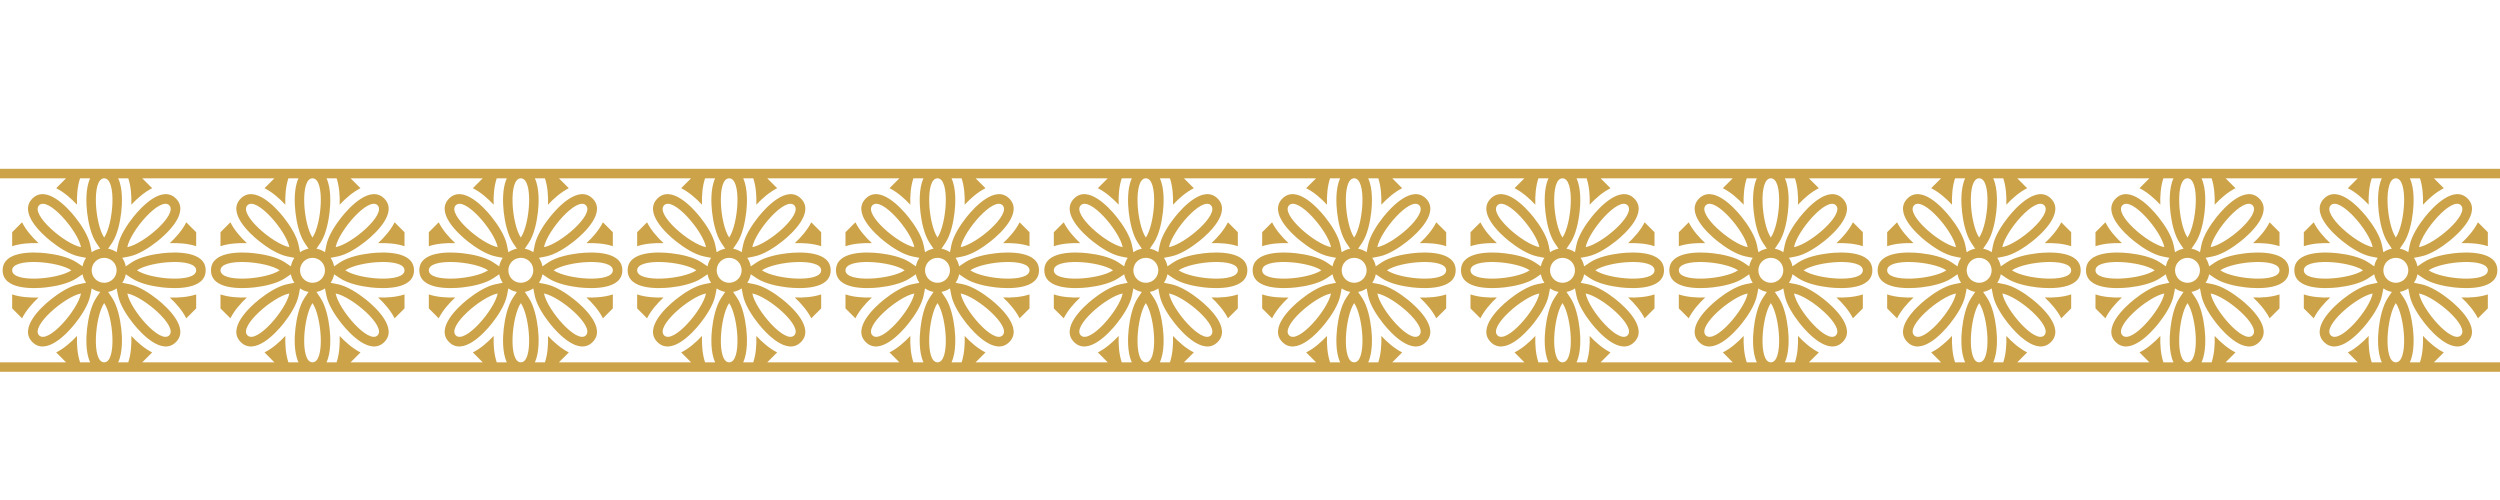 <svg xmlns="http://www.w3.org/2000/svg" xmlns:xlink="http://www.w3.org/1999/xlink" width="500" zoomAndPan="magnify" viewBox="0 0 375 75" height="100" preserveAspectRatio="xMidYMid meet" version="1.0"><defs><clipPath id="f584cdefb8"><path d="M 0 25.312 L 187.5 25.312 L 187.5 56 L 0 56 Z M 0 25.312 " clip-rule="nonzero"/></clipPath><clipPath id="f73f133f32"><path d="M 187.5 25.312 L 375 25.312 L 375 56 L 187.5 56 Z M 187.5 25.312 " clip-rule="nonzero"/></clipPath></defs><g clip-path="url(#f584cdefb8)"><path fill="#cda349" d="M 27.941 33.348 C 27.359 34.508 26.402 35.602 25.465 36.473 C 26.742 36.426 28.191 36.52 29.426 36.93 L 29.426 34.832 Z M 152.941 33.348 C 152.359 34.508 151.402 35.602 150.465 36.473 C 151.742 36.426 153.191 36.52 154.426 36.93 L 154.426 34.832 Z M 159.559 33.348 C 160.141 34.508 161.098 35.602 162.035 36.473 C 160.758 36.426 159.309 36.52 158.074 36.93 L 158.074 34.832 Z M 187.5 55.773 L 0 55.773 L 0 54.348 L 9.91 54.348 L 8.426 52.863 C 9.586 52.281 10.68 51.324 11.551 50.387 C 11.504 51.664 11.598 53.113 12.008 54.348 L 9.91 54.348 L 13.523 54.348 C 12.809 52.844 12.918 50.52 13.062 49.27 C 13.227 47.828 13.625 45.879 14.441 44.664 L 15.031 43.789 C 14.562 43.703 14.129 43.52 13.754 43.262 L 13.551 44.293 C 13.27 45.73 12.172 47.395 11.27 48.527 C 10.051 50.062 6.93 53.383 4.859 51.312 C 2.789 49.242 6.109 46.121 7.645 44.902 C 8.777 44 10.441 42.902 11.879 42.621 L 12.91 42.418 C 12.652 42.043 12.469 41.609 12.383 41.141 L 11.508 41.73 C 10.293 42.547 8.344 42.945 6.902 43.109 C 4.953 43.332 0.398 43.473 0.398 40.547 C 0.398 37.621 4.953 37.762 6.902 37.984 C 8.344 38.148 10.293 38.547 11.508 39.363 L 12.383 39.953 C 12.469 39.484 12.652 39.051 12.91 38.676 L 11.879 38.473 C 10.441 38.191 8.777 37.094 7.645 36.191 C 6.109 34.973 2.789 31.852 4.859 29.781 C 6.93 27.711 10.051 31.031 11.27 32.566 C 12.172 33.699 13.27 35.363 13.551 36.801 L 13.754 37.832 C 14.129 37.574 14.562 37.391 15.031 37.305 L 14.441 36.43 C 13.625 35.215 13.227 33.266 13.062 31.824 C 12.918 30.574 12.809 28.25 13.523 26.746 L 12.008 26.746 C 11.598 27.98 11.5 29.43 11.551 30.707 C 10.68 29.77 9.586 28.812 8.426 28.23 L 9.91 26.746 L 0 26.746 L 0 25.32 L 187.5 25.32 L 187.5 26.746 L 177.59 26.746 L 179.074 28.23 C 177.914 28.812 176.82 29.77 175.949 30.707 C 175.996 29.43 175.902 27.98 175.492 26.746 L 173.977 26.746 C 174.691 28.25 174.582 30.574 174.438 31.824 C 174.273 33.266 173.875 35.215 173.059 36.43 L 172.469 37.305 C 172.938 37.391 173.371 37.574 173.746 37.832 L 173.949 36.801 C 174.23 35.363 175.328 33.699 176.23 32.566 C 177.449 31.031 180.57 27.711 182.641 29.781 C 184.711 31.852 181.391 34.973 179.855 36.191 C 178.723 37.094 177.059 38.191 175.621 38.473 L 174.59 38.676 C 174.848 39.051 175.031 39.484 175.117 39.953 L 175.992 39.363 C 177.207 38.547 179.156 38.148 180.598 37.984 C 182.547 37.762 187.102 37.621 187.102 40.547 C 187.102 43.473 182.547 43.332 180.598 43.109 C 179.156 42.945 177.207 42.547 175.992 41.73 L 175.117 41.141 C 175.031 41.609 174.848 42.043 174.59 42.418 L 175.621 42.621 C 177.059 42.902 178.723 44 179.855 44.902 C 181.391 46.121 184.711 49.242 182.641 51.312 C 180.57 53.383 177.449 50.062 176.23 48.527 C 175.328 47.395 174.23 45.73 173.949 44.293 L 173.746 43.262 C 173.371 43.52 172.938 43.703 172.469 43.789 L 173.059 44.664 C 173.875 45.879 174.273 47.828 174.438 49.27 C 174.582 50.52 174.691 52.844 173.977 54.348 L 177.59 54.348 L 175.492 54.348 C 175.902 53.113 175.996 51.664 175.949 50.387 C 176.82 51.324 177.914 52.281 179.074 52.863 L 177.59 54.348 L 187.5 54.348 Z M 125 54.348 L 134.91 54.348 L 133.426 52.863 C 134.586 52.281 135.68 51.324 136.551 50.387 C 136.504 51.664 136.598 53.113 137.008 54.348 L 134.91 54.348 L 138.523 54.348 C 137.809 52.844 137.918 50.52 138.062 49.27 C 138.227 47.828 138.625 45.879 139.441 44.664 L 140.031 43.789 C 139.562 43.703 139.129 43.52 138.754 43.262 L 138.551 44.293 C 138.27 45.73 137.172 47.395 136.27 48.527 C 135.051 50.062 131.93 53.383 129.859 51.312 C 127.789 49.242 131.109 46.121 132.645 44.902 C 133.777 44 135.441 42.902 136.879 42.621 L 137.91 42.418 C 137.652 42.043 137.469 41.609 137.383 41.141 L 136.508 41.73 C 135.293 42.547 133.344 42.945 131.902 43.109 C 129.953 43.332 125.398 43.473 125.398 40.547 C 125.398 37.621 129.953 37.762 131.902 37.984 C 133.344 38.148 135.293 38.547 136.508 39.363 L 137.383 39.953 C 137.469 39.484 137.652 39.051 137.91 38.676 L 136.879 38.473 C 135.441 38.191 133.777 37.094 132.645 36.191 C 131.109 34.973 127.789 31.852 129.859 29.781 C 131.93 27.711 135.051 31.031 136.27 32.566 C 137.172 33.699 138.27 35.363 138.551 36.801 L 138.754 37.832 C 139.129 37.574 139.562 37.391 140.031 37.305 L 139.441 36.43 C 138.625 35.215 138.227 33.266 138.062 31.824 C 137.918 30.574 137.809 28.25 138.523 26.746 L 137.008 26.746 C 136.598 27.98 136.5 29.43 136.551 30.707 C 135.68 29.77 134.586 28.812 133.426 28.23 L 134.91 26.746 L 115.09 26.746 L 116.574 28.23 C 115.414 28.812 114.32 29.77 113.449 30.707 C 113.496 29.43 113.402 27.98 112.992 26.746 L 111.477 26.746 C 112.191 28.25 112.082 30.574 111.938 31.824 C 111.773 33.266 111.375 35.215 110.559 36.43 L 109.969 37.305 C 110.438 37.391 110.871 37.574 111.246 37.832 L 111.449 36.801 C 111.73 35.363 112.828 33.699 113.73 32.566 C 114.949 31.031 118.07 27.711 120.141 29.781 C 122.211 31.852 118.891 34.973 117.355 36.191 C 116.223 37.094 114.559 38.191 113.121 38.473 L 112.09 38.676 C 112.348 39.051 112.531 39.484 112.617 39.953 L 113.492 39.363 C 114.707 38.547 116.656 38.148 118.098 37.984 C 120.047 37.762 124.602 37.621 124.602 40.547 C 124.602 43.473 120.047 43.332 118.098 43.109 C 116.656 42.945 114.707 42.547 113.492 41.73 L 112.617 41.141 C 112.531 41.609 112.348 42.043 112.09 42.418 L 113.121 42.621 C 114.559 42.902 116.223 44 117.355 44.902 C 118.891 46.121 122.211 49.242 120.141 51.312 C 118.07 53.383 114.949 50.062 113.73 48.527 C 112.828 47.395 111.73 45.73 111.449 44.293 L 111.246 43.262 C 110.871 43.52 110.438 43.703 109.969 43.789 L 110.559 44.664 C 111.375 45.879 111.773 47.828 111.938 49.27 C 112.082 50.52 112.191 52.844 111.477 54.348 L 115.09 54.348 L 112.992 54.348 C 113.402 53.113 113.496 51.664 113.449 50.387 C 114.32 51.324 115.414 52.281 116.574 52.863 L 115.09 54.348 Z M 156.25 54.348 L 166.16 54.348 L 164.676 52.863 C 165.836 52.281 166.93 51.324 167.801 50.387 C 167.754 51.664 167.848 53.113 168.258 54.348 L 169.773 54.348 C 169.059 52.844 169.168 50.52 169.312 49.27 C 169.477 47.828 169.875 45.879 170.691 44.664 L 171.281 43.789 C 170.812 43.703 170.379 43.52 170.004 43.258 L 169.801 44.293 C 169.52 45.73 168.422 47.395 167.52 48.527 C 166.301 50.062 163.18 53.383 161.109 51.312 C 159.039 49.242 162.359 46.121 163.895 44.902 C 165.027 44 166.691 42.902 168.129 42.621 L 169.16 42.418 C 168.902 42.043 168.719 41.609 168.633 41.141 L 167.758 41.73 C 166.543 42.547 164.594 42.945 163.152 43.109 C 161.203 43.332 156.648 43.473 156.648 40.547 C 156.648 37.621 161.203 37.762 163.152 37.984 C 164.594 38.148 166.543 38.547 167.758 39.363 L 168.633 39.953 C 168.719 39.484 168.902 39.051 169.16 38.676 L 168.129 38.473 C 166.691 38.191 165.027 37.094 163.895 36.191 C 162.359 34.973 159.039 31.852 161.109 29.781 C 163.18 27.711 166.301 31.031 167.52 32.566 C 168.422 33.699 169.52 35.363 169.801 36.801 L 170.004 37.832 C 170.379 37.574 170.812 37.391 171.281 37.305 L 170.691 36.43 C 169.875 35.215 169.477 33.266 169.312 31.824 C 169.168 30.574 169.059 28.25 169.773 26.746 L 168.258 26.746 C 167.848 27.98 167.75 29.43 167.801 30.707 C 166.93 29.77 165.836 28.812 164.676 28.23 L 166.16 26.746 L 146.34 26.746 L 147.824 28.23 C 146.664 28.812 145.57 29.77 144.699 30.707 C 144.746 29.43 144.652 27.98 144.242 26.746 L 142.727 26.746 C 143.441 28.25 143.332 30.574 143.188 31.824 C 143.023 33.266 142.625 35.215 141.809 36.43 L 141.219 37.305 C 141.688 37.391 142.121 37.574 142.496 37.832 L 142.699 36.801 C 142.98 35.363 144.078 33.699 144.98 32.566 C 146.199 31.031 149.32 27.711 151.391 29.781 C 153.461 31.852 150.141 34.973 148.605 36.191 C 147.473 37.094 145.809 38.191 144.371 38.473 L 143.336 38.676 C 143.598 39.051 143.781 39.484 143.867 39.953 L 144.742 39.363 C 145.957 38.547 147.906 38.148 149.348 37.984 C 151.297 37.762 155.848 37.621 155.852 40.547 C 155.848 43.473 151.297 43.332 149.348 43.109 C 147.906 42.945 145.957 42.547 144.742 41.73 L 143.867 41.141 C 143.781 41.609 143.598 42.043 143.336 42.418 L 144.371 42.621 C 145.809 42.902 147.473 44 148.605 44.902 C 150.141 46.121 153.461 49.242 151.391 51.312 C 149.32 53.383 146.199 50.062 144.98 48.527 C 144.078 47.395 142.98 45.73 142.699 44.293 L 142.496 43.258 C 142.121 43.52 141.688 43.703 141.219 43.789 L 141.809 44.664 C 142.625 45.879 143.023 47.828 143.188 49.27 C 143.332 50.52 143.441 52.844 142.727 54.348 L 144.242 54.348 C 144.652 53.113 144.746 51.664 144.699 50.387 C 145.57 51.324 146.664 52.281 147.824 52.863 L 146.34 54.348 Z M 171.875 38.676 C 170.84 38.676 170.004 39.512 170.004 40.547 C 170.004 41.578 170.84 42.418 171.875 42.418 C 172.91 42.418 173.746 41.578 173.746 40.547 C 173.746 39.512 172.906 38.676 171.875 38.676 Z M 171.875 35.633 C 173.273 33.559 173.785 26.746 171.875 26.746 C 169.965 26.746 170.477 33.559 171.875 35.633 Z M 181.633 30.789 C 180.281 29.438 175.828 34.617 175.348 37.074 C 177.805 36.594 182.984 32.141 181.633 30.789 Z M 181.633 50.305 C 182.984 48.953 177.805 44.5 175.348 44.02 C 175.828 46.477 180.281 51.656 181.633 50.305 Z M 166.961 40.547 C 164.887 39.148 158.074 38.637 158.074 40.547 C 158.074 42.457 164.887 41.945 166.961 40.547 Z M 185.676 40.547 C 185.676 38.637 178.863 39.148 176.789 40.547 C 178.863 41.945 185.676 42.457 185.676 40.547 Z M 171.875 54.348 C 173.785 54.348 173.273 47.535 171.875 45.461 C 170.477 47.535 169.965 54.348 171.875 54.348 Z M 168.402 37.074 C 167.922 34.617 163.469 29.438 162.117 30.789 C 160.766 32.141 165.945 36.594 168.402 37.074 Z M 162.117 50.305 C 163.469 51.656 167.922 46.477 168.402 44.02 C 165.945 44.5 160.766 48.953 162.117 50.305 Z M 185.676 36.93 C 184.441 36.52 182.992 36.426 181.715 36.473 C 182.652 35.602 183.609 34.508 184.191 33.348 L 185.676 34.832 Z M 184.191 47.746 C 183.609 46.586 182.652 45.492 181.715 44.621 C 182.992 44.668 184.441 44.574 185.676 44.164 L 185.676 46.262 Z M 158.074 44.164 C 159.309 44.574 160.758 44.668 162.035 44.621 C 161.098 45.492 160.141 46.586 159.559 47.746 L 158.074 46.262 Z M 140.625 38.676 C 141.656 38.676 142.496 39.512 142.496 40.547 C 142.496 41.578 141.656 42.418 140.625 42.418 C 139.59 42.418 138.754 41.578 138.754 40.547 C 138.754 39.512 139.59 38.676 140.625 38.676 Z M 140.625 35.633 C 139.227 33.559 138.715 26.746 140.625 26.746 C 142.535 26.746 142.023 33.559 140.625 35.633 Z M 130.867 30.789 C 132.219 29.438 136.672 34.617 137.152 37.074 C 134.695 36.594 129.516 32.141 130.867 30.789 Z M 130.867 50.305 C 129.516 48.953 134.695 44.5 137.152 44.02 C 136.672 46.477 132.219 51.656 130.867 50.305 Z M 145.539 40.547 C 147.613 39.148 154.426 38.637 154.426 40.547 C 154.426 42.457 147.613 41.945 145.539 40.547 Z M 126.824 40.547 C 126.824 38.637 133.637 39.148 135.711 40.547 C 133.637 41.945 126.824 42.457 126.824 40.547 Z M 140.625 54.348 C 138.715 54.348 139.227 47.535 140.625 45.461 C 142.023 47.535 142.535 54.348 140.625 54.348 Z M 144.098 37.074 C 144.578 34.617 149.031 29.438 150.383 30.789 C 151.734 32.141 146.555 36.594 144.098 37.074 Z M 150.383 50.305 C 149.031 51.656 144.578 46.477 144.098 44.02 C 146.555 44.5 151.734 48.953 150.383 50.305 Z M 126.824 36.93 C 128.059 36.52 129.508 36.426 130.785 36.473 C 129.848 35.602 128.891 34.508 128.309 33.348 L 126.824 34.832 Z M 128.309 47.746 C 128.891 46.586 129.848 45.492 130.785 44.621 C 129.508 44.668 128.059 44.574 126.824 44.164 L 126.824 46.262 Z M 154.426 44.164 C 153.191 44.574 151.742 44.668 150.465 44.621 C 151.402 45.492 152.359 46.586 152.941 47.746 L 154.426 46.262 Z M 97.059 33.348 C 97.641 34.508 98.598 35.602 99.535 36.473 C 98.258 36.426 96.809 36.52 95.574 36.93 L 95.574 34.832 Z M 90.441 33.348 C 89.859 34.508 88.902 35.602 87.965 36.473 C 89.242 36.426 90.691 36.52 91.926 36.93 L 91.926 34.832 Z M 62.5 26.746 L 72.41 26.746 L 70.926 28.23 C 72.086 28.812 73.18 29.77 74.051 30.707 C 74 29.43 74.098 27.98 74.508 26.746 L 76.023 26.746 C 75.309 28.25 75.418 30.574 75.562 31.824 C 75.727 33.266 76.125 35.215 76.941 36.43 L 77.531 37.305 C 77.062 37.391 76.629 37.574 76.254 37.832 L 76.051 36.801 C 75.77 35.363 74.672 33.699 73.77 32.566 C 72.551 31.031 69.43 27.711 67.359 29.781 C 65.289 31.852 68.609 34.973 70.145 36.191 C 71.277 37.094 72.941 38.191 74.379 38.473 L 75.41 38.676 C 75.152 39.051 74.969 39.484 74.883 39.953 L 74.008 39.363 C 72.793 38.547 70.844 38.148 69.402 37.984 C 67.453 37.762 62.898 37.621 62.898 40.547 C 62.898 43.473 67.453 43.332 69.402 43.109 C 70.844 42.945 72.793 42.547 74.008 41.73 L 74.883 41.141 C 74.969 41.609 75.152 42.043 75.41 42.418 L 74.379 42.621 C 72.941 42.902 71.277 44 70.145 44.902 C 68.609 46.121 65.289 49.242 67.359 51.312 C 69.43 53.383 72.551 50.062 73.77 48.527 C 74.672 47.395 75.77 45.73 76.051 44.293 L 76.254 43.262 C 76.629 43.52 77.062 43.703 77.531 43.789 L 76.941 44.664 C 76.125 45.879 75.727 47.828 75.562 49.27 C 75.418 50.52 75.309 52.844 76.023 54.348 L 72.41 54.348 L 74.508 54.348 C 74.098 53.113 74.004 51.664 74.051 50.387 C 73.18 51.324 72.086 52.281 70.926 52.863 L 72.41 54.348 L 52.59 54.348 L 54.074 52.863 C 52.914 52.281 51.82 51.324 50.949 50.387 C 50.996 51.664 50.902 53.113 50.492 54.348 L 52.59 54.348 L 48.977 54.348 C 49.691 52.844 49.582 50.52 49.438 49.27 C 49.273 47.828 48.875 45.879 48.059 44.664 L 47.469 43.789 C 47.938 43.703 48.371 43.52 48.746 43.262 L 48.949 44.293 C 49.23 45.73 50.328 47.395 51.23 48.527 C 52.449 50.062 55.57 53.383 57.641 51.312 C 59.711 49.242 56.391 46.121 54.855 44.902 C 53.723 44 52.059 42.902 50.621 42.621 L 49.59 42.418 C 49.848 42.043 50.031 41.609 50.117 41.141 L 50.992 41.73 C 52.207 42.547 54.156 42.945 55.598 43.109 C 57.547 43.332 62.102 43.473 62.102 40.547 C 62.102 37.621 57.547 37.762 55.598 37.984 C 54.156 38.148 52.207 38.547 50.992 39.363 L 50.117 39.953 C 50.031 39.484 49.848 39.051 49.59 38.676 L 50.621 38.473 C 52.059 38.191 53.723 37.094 54.855 36.191 C 56.391 34.973 59.711 31.852 57.641 29.781 C 55.57 27.711 52.449 31.031 51.23 32.566 C 50.328 33.699 49.23 35.363 48.949 36.801 L 48.746 37.832 C 48.371 37.574 47.938 37.391 47.469 37.305 L 48.059 36.43 C 48.875 35.215 49.273 33.266 49.438 31.824 C 49.582 30.574 49.691 28.25 48.977 26.746 L 50.492 26.746 C 50.902 27.98 51 29.43 50.949 30.707 C 51.82 29.77 52.914 28.812 54.074 28.23 L 52.59 26.746 Z M 93.75 54.348 L 83.84 54.348 L 85.324 52.863 C 84.164 52.281 83.07 51.324 82.199 50.387 C 82.246 51.664 82.152 53.113 81.742 54.348 L 80.227 54.348 C 80.941 52.844 80.832 50.52 80.688 49.27 C 80.523 47.828 80.125 45.879 79.309 44.664 L 78.719 43.789 C 79.188 43.703 79.621 43.52 79.996 43.262 L 80.199 44.293 C 80.48 45.73 81.578 47.395 82.48 48.527 C 83.699 50.062 86.82 53.383 88.891 51.312 C 90.961 49.242 87.641 46.121 86.105 44.902 C 84.973 44 83.309 42.902 81.871 42.621 L 80.84 42.418 C 81.098 42.043 81.281 41.609 81.367 41.141 L 82.242 41.73 C 83.457 42.547 85.406 42.945 86.848 43.109 C 88.797 43.332 93.352 43.473 93.352 40.547 C 93.352 37.621 88.797 37.762 86.848 37.984 C 85.406 38.148 83.457 38.547 82.242 39.363 L 81.367 39.953 C 81.281 39.484 81.098 39.051 80.84 38.676 L 81.871 38.473 C 83.309 38.191 84.973 37.094 86.105 36.191 C 87.641 34.973 90.961 31.852 88.891 29.781 C 86.82 27.711 83.699 31.031 82.48 32.566 C 81.578 33.699 80.48 35.363 80.199 36.801 L 79.996 37.832 C 79.621 37.574 79.188 37.391 78.719 37.305 L 79.309 36.43 C 80.125 35.215 80.523 33.266 80.688 31.824 C 80.832 30.574 80.941 28.25 80.227 26.746 L 81.742 26.746 C 82.152 27.98 82.25 29.43 82.199 30.707 C 83.07 29.77 84.164 28.812 85.324 28.23 L 83.84 26.746 L 103.66 26.746 L 102.176 28.23 C 103.336 28.812 104.43 29.77 105.301 30.707 C 105.254 29.43 105.348 27.98 105.758 26.746 L 107.273 26.746 C 106.559 28.25 106.668 30.574 106.812 31.824 C 106.977 33.266 107.375 35.215 108.191 36.43 L 108.781 37.305 C 108.312 37.391 107.879 37.574 107.504 37.832 L 107.301 36.801 C 107.02 35.363 105.922 33.699 105.02 32.566 C 103.801 31.031 100.68 27.711 98.609 29.781 C 96.539 31.852 99.859 34.973 101.395 36.191 C 102.527 37.094 104.191 38.191 105.629 38.473 L 106.664 38.676 C 106.402 39.051 106.219 39.484 106.133 39.953 L 105.258 39.363 C 104.043 38.547 102.094 38.148 100.652 37.984 C 98.703 37.762 94.152 37.621 94.148 40.547 C 94.152 43.473 98.703 43.332 100.652 43.109 C 102.094 42.945 104.043 42.547 105.258 41.73 L 106.133 41.141 C 106.219 41.609 106.402 42.043 106.664 42.418 L 105.629 42.621 C 104.191 42.902 102.527 44 101.395 44.902 C 99.859 46.121 96.539 49.242 98.609 51.312 C 100.68 53.383 103.801 50.062 105.02 48.527 C 105.922 47.395 107.02 45.73 107.301 44.293 L 107.504 43.262 C 107.879 43.52 108.312 43.703 108.781 43.789 L 108.191 44.664 C 107.375 45.879 106.977 47.828 106.812 49.27 C 106.668 50.52 106.559 52.844 107.273 54.348 L 105.758 54.348 C 105.348 53.113 105.254 51.664 105.301 50.387 C 104.43 51.324 103.336 52.281 102.176 52.863 L 103.66 54.348 Z M 78.125 38.676 C 79.156 38.676 79.996 39.516 79.996 40.547 C 79.996 41.582 79.156 42.418 78.125 42.418 C 77.09 42.418 76.254 41.582 76.254 40.547 C 76.254 39.516 77.09 38.676 78.125 38.676 Z M 78.125 35.633 C 76.727 33.559 76.215 26.746 78.125 26.746 C 80.035 26.746 79.523 33.559 78.125 35.633 Z M 68.367 30.789 C 69.719 29.438 74.172 34.617 74.652 37.074 C 72.195 36.594 67.016 32.141 68.367 30.789 Z M 68.367 50.305 C 67.016 48.953 72.195 44.5 74.652 44.02 C 74.172 46.477 69.719 51.656 68.367 50.305 Z M 83.039 40.547 C 85.113 39.148 91.926 38.637 91.926 40.547 C 91.926 42.457 85.113 41.945 83.039 40.547 Z M 64.324 40.547 C 64.324 38.637 71.137 39.148 73.211 40.547 C 71.137 41.945 64.324 42.457 64.324 40.547 Z M 78.125 54.348 C 76.215 54.348 76.727 47.535 78.125 45.461 C 79.523 47.535 80.035 54.348 78.125 54.348 Z M 81.598 37.074 C 82.078 34.617 86.531 29.438 87.883 30.789 C 89.234 32.141 84.055 36.594 81.598 37.074 Z M 87.883 50.305 C 86.531 51.656 82.078 46.477 81.598 44.02 C 84.055 44.5 89.234 48.953 87.883 50.305 Z M 64.324 36.93 C 65.559 36.52 67.008 36.426 68.285 36.473 C 67.348 35.602 66.391 34.508 65.809 33.348 L 64.324 34.832 Z M 65.809 47.746 C 66.391 46.586 67.348 45.492 68.285 44.621 C 67.008 44.668 65.559 44.574 64.324 44.164 L 64.324 46.262 Z M 91.926 44.164 C 90.691 44.574 89.242 44.668 87.965 44.621 C 88.902 45.492 89.859 46.586 90.441 47.746 L 91.926 46.262 Z M 109.375 38.676 C 108.344 38.676 107.504 39.516 107.504 40.547 C 107.504 41.582 108.344 42.418 109.375 42.418 C 110.41 42.418 111.246 41.582 111.246 40.547 C 111.246 39.516 110.41 38.676 109.375 38.676 Z M 109.375 35.633 C 110.773 33.559 111.285 26.746 109.375 26.746 C 107.465 26.746 107.977 33.559 109.375 35.633 Z M 119.133 30.789 C 117.781 29.438 113.328 34.617 112.848 37.074 C 115.305 36.594 120.484 32.141 119.133 30.789 Z M 119.133 50.305 C 120.484 48.953 115.305 44.5 112.848 44.02 C 113.328 46.477 117.781 51.656 119.133 50.305 Z M 104.461 40.547 C 102.387 39.148 95.574 38.637 95.574 40.547 C 95.574 42.457 102.387 41.945 104.461 40.547 Z M 123.176 40.547 C 123.176 38.637 116.363 39.148 114.289 40.547 C 116.363 41.945 123.176 42.457 123.176 40.547 Z M 109.375 54.348 C 111.285 54.348 110.773 47.535 109.375 45.461 C 107.977 47.535 107.465 54.348 109.375 54.348 Z M 105.902 37.074 C 105.422 34.617 100.969 29.438 99.617 30.789 C 98.266 32.141 103.445 36.594 105.902 37.074 Z M 99.617 50.305 C 100.969 51.656 105.422 46.477 105.902 44.02 C 103.445 44.5 98.266 48.953 99.617 50.305 Z M 123.176 36.93 C 121.941 36.52 120.492 36.426 119.215 36.473 C 120.152 35.602 121.109 34.508 121.691 33.348 L 123.176 34.832 Z M 121.691 47.746 C 121.109 46.586 120.152 45.492 119.215 44.621 C 120.492 44.668 121.941 44.574 123.176 44.164 L 123.176 46.262 Z M 95.574 44.164 C 96.809 44.574 98.258 44.668 99.535 44.621 C 98.598 45.492 97.641 46.586 97.059 47.746 L 95.574 46.262 Z M 34.559 33.348 C 35.141 34.508 36.098 35.602 37.035 36.473 C 35.758 36.426 34.309 36.52 33.074 36.93 L 33.074 34.832 Z M 31.25 54.348 L 41.16 54.348 L 39.676 52.863 C 40.836 52.281 41.93 51.324 42.801 50.387 C 42.754 51.664 42.848 53.113 43.258 54.348 L 44.773 54.348 C 44.059 52.844 44.168 50.52 44.312 49.27 C 44.477 47.828 44.875 45.879 45.691 44.664 L 46.281 43.789 C 45.812 43.703 45.379 43.52 45.004 43.262 L 44.801 44.293 C 44.52 45.73 43.422 47.395 42.52 48.527 C 41.301 50.062 38.18 53.383 36.109 51.312 C 34.039 49.242 37.359 46.121 38.895 44.902 C 40.027 44 41.691 42.902 43.129 42.621 L 44.16 42.418 C 43.902 42.043 43.719 41.609 43.633 41.141 L 42.758 41.73 C 41.543 42.547 39.594 42.945 38.152 43.109 C 36.203 43.332 31.648 43.473 31.648 40.547 C 31.648 37.621 36.203 37.762 38.152 37.984 C 39.594 38.148 41.543 38.547 42.758 39.363 L 43.633 39.953 C 43.719 39.484 43.902 39.051 44.16 38.676 L 43.129 38.473 C 41.691 38.191 40.027 37.094 38.895 36.191 C 37.359 34.973 34.039 31.852 36.109 29.781 C 38.18 27.711 41.301 31.031 42.52 32.566 C 43.422 33.699 44.52 35.363 44.801 36.801 L 45.004 37.832 C 45.379 37.574 45.812 37.391 46.281 37.305 L 45.691 36.43 C 44.875 35.215 44.477 33.266 44.312 31.824 C 44.168 30.574 44.059 28.254 44.773 26.746 L 43.258 26.746 C 42.848 27.98 42.75 29.43 42.801 30.707 C 41.93 29.77 40.836 28.812 39.676 28.23 L 41.16 26.746 L 21.34 26.746 L 22.824 28.23 C 21.664 28.812 20.57 29.77 19.699 30.707 C 19.746 29.43 19.652 27.98 19.242 26.746 L 17.727 26.746 C 18.441 28.254 18.332 30.574 18.188 31.824 C 18.023 33.266 17.625 35.215 16.809 36.43 L 16.219 37.305 C 16.688 37.391 17.121 37.574 17.496 37.832 L 17.699 36.801 C 17.98 35.363 19.078 33.699 19.98 32.566 C 21.199 31.031 24.32 27.711 26.391 29.781 C 28.461 31.852 25.141 34.973 23.605 36.191 C 22.473 37.094 20.809 38.191 19.371 38.473 L 18.336 38.676 C 18.598 39.051 18.781 39.484 18.867 39.953 L 19.742 39.363 C 20.957 38.547 22.906 38.148 24.348 37.984 C 26.297 37.762 30.848 37.621 30.852 40.547 C 30.848 43.473 26.297 43.332 24.348 43.109 C 22.906 42.945 20.957 42.547 19.742 41.73 L 18.867 41.141 C 18.781 41.609 18.598 42.043 18.336 42.418 L 19.371 42.621 C 20.809 42.902 22.473 44 23.605 44.902 C 25.141 46.121 28.461 49.242 26.391 51.312 C 24.32 53.383 21.199 50.062 19.98 48.527 C 19.078 47.395 17.98 45.73 17.699 44.293 L 17.496 43.262 C 17.121 43.52 16.688 43.703 16.219 43.789 L 16.809 44.664 C 17.625 45.879 18.023 47.828 18.188 49.27 C 18.332 50.52 18.441 52.844 17.727 54.348 L 19.242 54.348 C 19.652 53.113 19.746 51.664 19.699 50.387 C 20.57 51.324 21.664 52.281 22.824 52.863 L 21.34 54.348 Z M 46.875 38.676 C 45.844 38.676 45.004 39.516 45.004 40.547 C 45.004 41.582 45.844 42.418 46.875 42.418 C 47.91 42.418 48.746 41.582 48.746 40.547 C 48.746 39.516 47.91 38.676 46.875 38.676 Z M 46.875 35.633 C 48.273 33.559 48.785 26.746 46.875 26.746 C 44.965 26.746 45.477 33.559 46.875 35.633 Z M 56.633 30.789 C 55.281 29.438 50.828 34.617 50.348 37.074 C 52.805 36.594 57.984 32.141 56.633 30.789 Z M 56.633 50.305 C 57.984 48.953 52.805 44.5 50.348 44.02 C 50.828 46.477 55.281 51.656 56.633 50.305 Z M 41.961 40.547 C 39.887 39.148 33.074 38.637 33.074 40.547 C 33.074 42.457 39.887 41.945 41.961 40.547 Z M 60.676 40.547 C 60.676 38.637 53.863 39.148 51.789 40.547 C 53.863 41.945 60.676 42.457 60.676 40.547 Z M 46.875 54.348 C 48.785 54.348 48.273 47.535 46.875 45.461 C 45.477 47.535 44.965 54.348 46.875 54.348 Z M 43.402 37.074 C 42.922 34.617 38.469 29.438 37.117 30.789 C 35.766 32.141 40.945 36.594 43.402 37.074 Z M 37.117 50.305 C 38.469 51.656 42.922 46.477 43.402 44.02 C 40.945 44.5 35.766 48.953 37.117 50.305 Z M 60.676 36.93 C 59.441 36.52 57.992 36.426 56.715 36.473 C 57.652 35.602 58.609 34.508 59.191 33.348 L 60.676 34.832 Z M 59.191 47.746 C 58.609 46.586 57.652 45.492 56.715 44.621 C 57.992 44.668 59.441 44.574 60.676 44.164 L 60.676 46.262 Z M 33.074 44.164 C 34.309 44.574 35.758 44.668 37.035 44.621 C 36.098 45.492 35.141 46.586 34.559 47.746 L 33.074 46.262 Z M 15.625 38.676 C 16.656 38.676 17.496 39.516 17.496 40.547 C 17.496 41.582 16.656 42.418 15.625 42.418 C 14.59 42.418 13.754 41.582 13.754 40.547 C 13.754 39.516 14.59 38.676 15.625 38.676 Z M 15.625 35.633 C 14.227 33.559 13.715 26.746 15.625 26.746 C 17.535 26.746 17.023 33.559 15.625 35.633 Z M 5.867 30.789 C 7.219 29.438 11.672 34.617 12.152 37.074 C 9.695 36.594 4.516 32.141 5.867 30.789 Z M 5.867 50.305 C 4.516 48.953 9.695 44.5 12.152 44.02 C 11.672 46.477 7.219 51.656 5.867 50.305 Z M 20.539 40.547 C 22.613 39.148 29.426 38.637 29.426 40.547 C 29.426 42.457 22.613 41.945 20.539 40.547 Z M 1.824 40.547 C 1.824 38.637 8.637 39.148 10.711 40.547 C 8.637 41.945 1.824 42.457 1.824 40.547 Z M 15.625 54.348 C 13.715 54.348 14.227 47.535 15.625 45.461 C 17.023 47.535 17.535 54.348 15.625 54.348 Z M 19.098 37.074 C 19.578 34.617 24.031 29.441 25.383 30.789 C 26.734 32.141 21.555 36.594 19.098 37.074 Z M 25.383 50.305 C 24.031 51.656 19.578 46.477 19.098 44.02 C 21.555 44.5 26.734 48.953 25.383 50.305 Z M 1.824 36.93 C 3.059 36.52 4.508 36.426 5.785 36.473 C 4.848 35.602 3.891 34.508 3.309 33.348 L 1.824 34.832 Z M 3.309 47.746 C 3.891 46.586 4.848 45.492 5.785 44.625 C 4.508 44.668 3.059 44.574 1.824 44.164 L 1.824 46.262 Z M 29.426 44.164 C 28.191 44.574 26.742 44.672 25.465 44.625 C 26.402 45.492 27.359 46.586 27.941 47.746 L 29.426 46.262 Z M 29.426 44.164 " fill-opacity="1" fill-rule="evenodd"/></g><g clip-path="url(#f73f133f32)"><path fill="#cda349" d="M 215.441 33.348 C 214.859 34.508 213.902 35.602 212.965 36.473 C 214.242 36.426 215.691 36.52 216.926 36.93 L 216.926 34.832 Z M 340.441 33.348 C 339.859 34.508 338.902 35.602 337.965 36.473 C 339.242 36.426 340.691 36.52 341.926 36.93 L 341.926 34.832 Z M 347.059 33.348 C 347.641 34.508 348.598 35.602 349.535 36.473 C 348.258 36.426 346.809 36.52 345.574 36.93 L 345.574 34.832 Z M 375 55.773 L 187.5 55.773 L 187.5 54.348 L 197.41 54.348 L 195.926 52.863 C 197.086 52.281 198.18 51.324 199.051 50.387 C 199.004 51.664 199.098 53.113 199.508 54.348 L 197.41 54.348 L 201.023 54.348 C 200.309 52.844 200.418 50.52 200.562 49.27 C 200.727 47.828 201.125 45.879 201.941 44.664 L 202.531 43.789 C 202.062 43.703 201.629 43.52 201.254 43.262 L 201.051 44.293 C 200.77 45.73 199.672 47.395 198.77 48.527 C 197.551 50.062 194.43 53.383 192.359 51.312 C 190.289 49.242 193.609 46.121 195.145 44.902 C 196.277 44 197.941 42.902 199.379 42.621 L 200.41 42.418 C 200.152 42.043 199.969 41.609 199.883 41.141 L 199.008 41.73 C 197.793 42.547 195.844 42.945 194.402 43.109 C 192.453 43.332 187.898 43.473 187.898 40.547 C 187.898 37.621 192.453 37.762 194.402 37.984 C 195.844 38.148 197.793 38.547 199.008 39.363 L 199.883 39.953 C 199.969 39.484 200.152 39.051 200.41 38.676 L 199.379 38.473 C 197.941 38.191 196.277 37.094 195.145 36.191 C 193.609 34.973 190.289 31.852 192.359 29.781 C 194.43 27.711 197.551 31.031 198.77 32.566 C 199.672 33.699 200.77 35.363 201.051 36.801 L 201.254 37.832 C 201.629 37.574 202.062 37.391 202.531 37.305 L 201.941 36.43 C 201.125 35.215 200.727 33.266 200.562 31.824 C 200.418 30.574 200.309 28.25 201.023 26.746 L 199.508 26.746 C 199.098 27.98 199 29.43 199.051 30.707 C 198.18 29.77 197.086 28.812 195.926 28.23 L 197.41 26.746 L 187.5 26.746 L 187.5 25.32 L 375 25.32 L 375 26.746 L 365.09 26.746 L 366.574 28.23 C 365.414 28.812 364.32 29.77 363.449 30.707 C 363.496 29.43 363.402 27.98 362.992 26.746 L 361.477 26.746 C 362.191 28.25 362.082 30.574 361.938 31.824 C 361.773 33.266 361.375 35.215 360.559 36.43 L 359.969 37.305 C 360.438 37.391 360.871 37.574 361.246 37.832 L 361.449 36.801 C 361.73 35.363 362.828 33.699 363.73 32.566 C 364.949 31.031 368.07 27.711 370.141 29.781 C 372.211 31.852 368.891 34.973 367.355 36.191 C 366.223 37.094 364.559 38.191 363.121 38.473 L 362.09 38.676 C 362.348 39.051 362.531 39.484 362.617 39.953 L 363.492 39.363 C 364.707 38.547 366.656 38.148 368.098 37.984 C 370.047 37.762 374.602 37.621 374.602 40.547 C 374.602 43.473 370.047 43.332 368.098 43.109 C 366.656 42.945 364.707 42.547 363.492 41.73 L 362.617 41.141 C 362.531 41.609 362.348 42.043 362.09 42.418 L 363.121 42.621 C 364.559 42.902 366.223 44 367.355 44.902 C 368.891 46.121 372.211 49.242 370.141 51.312 C 368.07 53.383 364.949 50.062 363.73 48.527 C 362.828 47.395 361.73 45.73 361.449 44.293 L 361.246 43.262 C 360.871 43.52 360.438 43.703 359.969 43.789 L 360.559 44.664 C 361.375 45.879 361.773 47.828 361.938 49.27 C 362.082 50.52 362.191 52.844 361.477 54.348 L 365.09 54.348 L 362.992 54.348 C 363.402 53.113 363.496 51.664 363.449 50.387 C 364.32 51.324 365.414 52.281 366.574 52.863 L 365.09 54.348 L 375 54.348 Z M 312.5 54.348 L 322.41 54.348 L 320.926 52.863 C 322.086 52.281 323.18 51.324 324.051 50.387 C 324.004 51.664 324.098 53.113 324.508 54.348 L 322.41 54.348 L 326.023 54.348 C 325.309 52.844 325.418 50.52 325.562 49.27 C 325.727 47.828 326.125 45.879 326.941 44.664 L 327.531 43.789 C 327.062 43.703 326.629 43.52 326.254 43.262 L 326.051 44.293 C 325.77 45.73 324.672 47.395 323.77 48.527 C 322.551 50.062 319.43 53.383 317.359 51.312 C 315.289 49.242 318.609 46.121 320.145 44.902 C 321.277 44 322.941 42.902 324.379 42.621 L 325.41 42.418 C 325.152 42.043 324.969 41.609 324.883 41.141 L 324.008 41.73 C 322.793 42.547 320.844 42.945 319.402 43.109 C 317.453 43.332 312.898 43.473 312.898 40.547 C 312.898 37.621 317.453 37.762 319.402 37.984 C 320.844 38.148 322.793 38.547 324.008 39.363 L 324.883 39.953 C 324.969 39.484 325.152 39.051 325.41 38.676 L 324.379 38.473 C 322.941 38.191 321.277 37.094 320.145 36.191 C 318.609 34.973 315.289 31.852 317.359 29.781 C 319.43 27.711 322.551 31.031 323.77 32.566 C 324.672 33.699 325.77 35.363 326.051 36.801 L 326.254 37.832 C 326.629 37.574 327.062 37.391 327.531 37.305 L 326.941 36.43 C 326.125 35.215 325.727 33.266 325.562 31.824 C 325.418 30.574 325.309 28.25 326.023 26.746 L 324.508 26.746 C 324.098 27.98 324 29.43 324.051 30.707 C 323.18 29.77 322.086 28.812 320.926 28.23 L 322.41 26.746 L 302.59 26.746 L 304.074 28.23 C 302.914 28.812 301.82 29.77 300.949 30.707 C 300.996 29.43 300.902 27.98 300.492 26.746 L 298.977 26.746 C 299.691 28.25 299.582 30.574 299.438 31.824 C 299.273 33.266 298.875 35.215 298.059 36.43 L 297.469 37.305 C 297.938 37.391 298.371 37.574 298.746 37.832 L 298.949 36.801 C 299.23 35.363 300.328 33.699 301.23 32.566 C 302.449 31.031 305.57 27.711 307.641 29.781 C 309.711 31.852 306.391 34.973 304.855 36.191 C 303.723 37.094 302.059 38.191 300.621 38.473 L 299.59 38.676 C 299.848 39.051 300.031 39.484 300.117 39.953 L 300.992 39.363 C 302.207 38.547 304.156 38.148 305.598 37.984 C 307.547 37.762 312.102 37.621 312.102 40.547 C 312.102 43.473 307.547 43.332 305.598 43.109 C 304.156 42.945 302.207 42.547 300.992 41.73 L 300.117 41.141 C 300.031 41.609 299.848 42.043 299.59 42.418 L 300.621 42.621 C 302.059 42.902 303.723 44 304.855 44.902 C 306.391 46.121 309.711 49.242 307.641 51.312 C 305.57 53.383 302.449 50.062 301.23 48.527 C 300.328 47.395 299.23 45.73 298.949 44.293 L 298.746 43.262 C 298.371 43.52 297.938 43.703 297.469 43.789 L 298.059 44.664 C 298.875 45.879 299.273 47.828 299.438 49.27 C 299.582 50.52 299.691 52.844 298.977 54.348 L 302.59 54.348 L 300.492 54.348 C 300.902 53.113 300.996 51.664 300.949 50.387 C 301.82 51.324 302.914 52.281 304.074 52.863 L 302.59 54.348 Z M 343.75 54.348 L 353.66 54.348 L 352.176 52.863 C 353.336 52.281 354.43 51.324 355.301 50.387 C 355.254 51.664 355.348 53.113 355.758 54.348 L 357.273 54.348 C 356.559 52.844 356.668 50.52 356.812 49.27 C 356.977 47.828 357.375 45.879 358.191 44.664 L 358.781 43.789 C 358.312 43.703 357.879 43.52 357.504 43.258 L 357.301 44.293 C 357.02 45.73 355.922 47.395 355.02 48.527 C 353.801 50.062 350.68 53.383 348.609 51.312 C 346.539 49.242 349.859 46.121 351.395 44.902 C 352.527 44 354.191 42.902 355.629 42.621 L 356.66 42.418 C 356.402 42.043 356.219 41.609 356.133 41.141 L 355.258 41.73 C 354.043 42.547 352.094 42.945 350.652 43.109 C 348.703 43.332 344.148 43.473 344.148 40.547 C 344.148 37.621 348.703 37.762 350.652 37.984 C 352.094 38.148 354.043 38.547 355.258 39.363 L 356.133 39.953 C 356.219 39.484 356.402 39.051 356.66 38.676 L 355.629 38.473 C 354.191 38.191 352.527 37.094 351.395 36.191 C 349.859 34.973 346.539 31.852 348.609 29.781 C 350.68 27.711 353.801 31.031 355.02 32.566 C 355.922 33.699 357.02 35.363 357.301 36.801 L 357.504 37.832 C 357.879 37.574 358.312 37.391 358.781 37.305 L 358.191 36.43 C 357.375 35.215 356.977 33.266 356.812 31.824 C 356.668 30.574 356.559 28.25 357.273 26.746 L 355.758 26.746 C 355.348 27.98 355.25 29.43 355.301 30.707 C 354.43 29.77 353.336 28.812 352.176 28.23 L 353.66 26.746 L 333.84 26.746 L 335.324 28.23 C 334.164 28.812 333.07 29.77 332.199 30.707 C 332.246 29.43 332.152 27.98 331.742 26.746 L 330.227 26.746 C 330.941 28.25 330.832 30.574 330.688 31.824 C 330.523 33.266 330.125 35.215 329.309 36.43 L 328.719 37.305 C 329.188 37.391 329.621 37.574 329.996 37.832 L 330.199 36.801 C 330.48 35.363 331.578 33.699 332.48 32.566 C 333.699 31.031 336.82 27.711 338.891 29.781 C 340.961 31.852 337.641 34.973 336.105 36.191 C 334.973 37.094 333.309 38.191 331.871 38.473 L 330.836 38.676 C 331.098 39.051 331.281 39.484 331.367 39.953 L 332.242 39.363 C 333.457 38.547 335.406 38.148 336.848 37.984 C 338.797 37.762 343.348 37.621 343.352 40.547 C 343.348 43.473 338.797 43.332 336.848 43.109 C 335.406 42.945 333.457 42.547 332.242 41.73 L 331.367 41.141 C 331.281 41.609 331.098 42.043 330.836 42.418 L 331.871 42.621 C 333.309 42.902 334.973 44 336.105 44.902 C 337.641 46.121 340.961 49.242 338.891 51.312 C 336.82 53.383 333.699 50.062 332.48 48.527 C 331.578 47.395 330.48 45.73 330.199 44.293 L 329.996 43.258 C 329.621 43.52 329.188 43.703 328.719 43.789 L 329.309 44.664 C 330.125 45.879 330.523 47.828 330.688 49.27 C 330.832 50.52 330.941 52.844 330.227 54.348 L 331.742 54.348 C 332.152 53.113 332.246 51.664 332.199 50.387 C 333.07 51.324 334.164 52.281 335.324 52.863 L 333.84 54.348 Z M 359.375 38.676 C 358.34 38.676 357.504 39.512 357.504 40.547 C 357.504 41.578 358.34 42.418 359.375 42.418 C 360.406 42.418 361.246 41.578 361.246 40.547 C 361.246 39.512 360.406 38.676 359.375 38.676 Z M 359.375 35.633 C 360.773 33.559 361.285 26.746 359.375 26.746 C 357.465 26.746 357.977 33.559 359.375 35.633 Z M 369.133 30.789 C 367.781 29.438 363.328 34.617 362.848 37.074 C 365.305 36.594 370.484 32.141 369.133 30.789 Z M 369.133 50.305 C 370.484 48.953 365.305 44.5 362.848 44.02 C 363.328 46.477 367.781 51.656 369.133 50.305 Z M 354.461 40.547 C 352.387 39.148 345.574 38.637 345.574 40.547 C 345.574 42.457 352.387 41.945 354.461 40.547 Z M 373.176 40.547 C 373.176 38.637 366.363 39.148 364.289 40.547 C 366.363 41.945 373.176 42.457 373.176 40.547 Z M 359.375 54.348 C 361.285 54.348 360.773 47.535 359.375 45.461 C 357.977 47.535 357.465 54.348 359.375 54.348 Z M 355.902 37.074 C 355.422 34.617 350.969 29.438 349.617 30.789 C 348.266 32.141 353.445 36.594 355.902 37.074 Z M 349.617 50.305 C 350.969 51.656 355.422 46.477 355.902 44.02 C 353.445 44.5 348.266 48.953 349.617 50.305 Z M 373.176 36.93 C 371.941 36.52 370.492 36.426 369.215 36.473 C 370.152 35.602 371.109 34.508 371.691 33.348 L 373.176 34.832 Z M 371.691 47.746 C 371.109 46.586 370.152 45.492 369.215 44.621 C 370.492 44.668 371.941 44.574 373.176 44.164 L 373.176 46.262 Z M 345.574 44.164 C 346.809 44.574 348.258 44.668 349.535 44.621 C 348.598 45.492 347.641 46.586 347.059 47.746 L 345.574 46.262 Z M 328.125 38.676 C 329.156 38.676 329.996 39.512 329.996 40.547 C 329.996 41.578 329.156 42.418 328.125 42.418 C 327.09 42.418 326.254 41.578 326.254 40.547 C 326.254 39.512 327.09 38.676 328.125 38.676 Z M 328.125 35.633 C 326.727 33.559 326.215 26.746 328.125 26.746 C 330.035 26.746 329.523 33.559 328.125 35.633 Z M 318.367 30.789 C 319.719 29.438 324.172 34.617 324.652 37.074 C 322.195 36.594 317.016 32.141 318.367 30.789 Z M 318.367 50.305 C 317.016 48.953 322.195 44.5 324.652 44.02 C 324.172 46.477 319.719 51.656 318.367 50.305 Z M 333.039 40.547 C 335.113 39.148 341.926 38.637 341.926 40.547 C 341.926 42.457 335.113 41.945 333.039 40.547 Z M 314.324 40.547 C 314.324 38.637 321.137 39.148 323.211 40.547 C 321.137 41.945 314.324 42.457 314.324 40.547 Z M 328.125 54.348 C 326.215 54.348 326.727 47.535 328.125 45.461 C 329.523 47.535 330.035 54.348 328.125 54.348 Z M 331.598 37.074 C 332.078 34.617 336.531 29.438 337.883 30.789 C 339.234 32.141 334.055 36.594 331.598 37.074 Z M 337.883 50.305 C 336.531 51.656 332.078 46.477 331.598 44.02 C 334.055 44.5 339.234 48.953 337.883 50.305 Z M 314.324 36.93 C 315.559 36.52 317.008 36.426 318.285 36.473 C 317.348 35.602 316.391 34.508 315.809 33.348 L 314.324 34.832 Z M 315.809 47.746 C 316.391 46.586 317.348 45.492 318.285 44.621 C 317.008 44.668 315.559 44.574 314.324 44.164 L 314.324 46.262 Z M 341.926 44.164 C 340.691 44.574 339.242 44.668 337.965 44.621 C 338.902 45.492 339.859 46.586 340.441 47.746 L 341.926 46.262 Z M 284.559 33.348 C 285.141 34.508 286.098 35.602 287.035 36.473 C 285.758 36.426 284.309 36.52 283.074 36.93 L 283.074 34.832 Z M 277.941 33.348 C 277.359 34.508 276.402 35.602 275.465 36.473 C 276.742 36.426 278.191 36.52 279.426 36.93 L 279.426 34.832 Z M 250 26.746 L 259.91 26.746 L 258.426 28.23 C 259.586 28.812 260.68 29.77 261.551 30.707 C 261.5 29.43 261.598 27.98 262.008 26.746 L 263.523 26.746 C 262.809 28.25 262.918 30.574 263.062 31.824 C 263.227 33.266 263.625 35.215 264.441 36.43 L 265.031 37.305 C 264.562 37.391 264.129 37.574 263.754 37.832 L 263.551 36.801 C 263.27 35.363 262.172 33.699 261.27 32.566 C 260.051 31.031 256.93 27.711 254.859 29.781 C 252.789 31.852 256.109 34.973 257.645 36.191 C 258.777 37.094 260.441 38.191 261.879 38.473 L 262.91 38.676 C 262.652 39.051 262.469 39.484 262.383 39.953 L 261.508 39.363 C 260.293 38.547 258.344 38.148 256.902 37.984 C 254.953 37.762 250.398 37.621 250.398 40.547 C 250.398 43.473 254.953 43.332 256.902 43.109 C 258.344 42.945 260.293 42.547 261.508 41.73 L 262.383 41.141 C 262.469 41.609 262.652 42.043 262.91 42.418 L 261.879 42.621 C 260.441 42.902 258.777 44 257.645 44.902 C 256.109 46.121 252.789 49.242 254.859 51.312 C 256.93 53.383 260.051 50.062 261.27 48.527 C 262.172 47.395 263.27 45.73 263.551 44.293 L 263.754 43.262 C 264.129 43.52 264.562 43.703 265.031 43.789 L 264.441 44.664 C 263.625 45.879 263.227 47.828 263.062 49.27 C 262.918 50.52 262.809 52.844 263.523 54.348 L 259.91 54.348 L 262.008 54.348 C 261.598 53.113 261.504 51.664 261.551 50.387 C 260.68 51.324 259.586 52.281 258.426 52.863 L 259.91 54.348 L 240.09 54.348 L 241.574 52.863 C 240.414 52.281 239.32 51.324 238.449 50.387 C 238.496 51.664 238.402 53.113 237.992 54.348 L 240.09 54.348 L 236.477 54.348 C 237.191 52.844 237.082 50.52 236.938 49.27 C 236.773 47.828 236.375 45.879 235.559 44.664 L 234.969 43.789 C 235.438 43.703 235.871 43.52 236.246 43.262 L 236.449 44.293 C 236.73 45.73 237.828 47.395 238.73 48.527 C 239.949 50.062 243.07 53.383 245.141 51.312 C 247.211 49.242 243.891 46.121 242.355 44.902 C 241.223 44 239.559 42.902 238.121 42.621 L 237.09 42.418 C 237.348 42.043 237.531 41.609 237.617 41.141 L 238.492 41.73 C 239.707 42.547 241.656 42.945 243.098 43.109 C 245.047 43.332 249.602 43.473 249.602 40.547 C 249.602 37.621 245.047 37.762 243.098 37.984 C 241.656 38.148 239.707 38.547 238.492 39.363 L 237.617 39.953 C 237.531 39.484 237.348 39.051 237.09 38.676 L 238.121 38.473 C 239.559 38.191 241.223 37.094 242.355 36.191 C 243.891 34.973 247.211 31.852 245.141 29.781 C 243.07 27.711 239.949 31.031 238.73 32.566 C 237.828 33.699 236.73 35.363 236.449 36.801 L 236.246 37.832 C 235.871 37.574 235.438 37.391 234.969 37.305 L 235.559 36.43 C 236.375 35.215 236.773 33.266 236.938 31.824 C 237.082 30.574 237.191 28.25 236.477 26.746 L 237.992 26.746 C 238.402 27.98 238.5 29.43 238.449 30.707 C 239.32 29.77 240.414 28.812 241.574 28.23 L 240.09 26.746 Z M 281.25 54.348 L 271.34 54.348 L 272.824 52.863 C 271.664 52.281 270.57 51.324 269.699 50.387 C 269.746 51.664 269.652 53.113 269.242 54.348 L 267.727 54.348 C 268.441 52.844 268.332 50.52 268.188 49.27 C 268.023 47.828 267.625 45.879 266.809 44.664 L 266.219 43.789 C 266.688 43.703 267.121 43.52 267.496 43.262 L 267.699 44.293 C 267.98 45.73 269.078 47.395 269.98 48.527 C 271.199 50.062 274.32 53.383 276.391 51.312 C 278.461 49.242 275.141 46.121 273.605 44.902 C 272.473 44 270.809 42.902 269.371 42.621 L 268.34 42.418 C 268.598 42.043 268.781 41.609 268.867 41.141 L 269.742 41.73 C 270.957 42.547 272.906 42.945 274.348 43.109 C 276.297 43.332 280.852 43.473 280.852 40.547 C 280.852 37.621 276.297 37.762 274.348 37.984 C 272.906 38.148 270.957 38.547 269.742 39.363 L 268.867 39.953 C 268.781 39.484 268.598 39.051 268.34 38.676 L 269.371 38.473 C 270.809 38.191 272.473 37.094 273.605 36.191 C 275.141 34.973 278.461 31.852 276.391 29.781 C 274.32 27.711 271.199 31.031 269.98 32.566 C 269.078 33.699 267.98 35.363 267.699 36.801 L 267.496 37.832 C 267.121 37.574 266.688 37.391 266.219 37.305 L 266.809 36.43 C 267.625 35.215 268.023 33.266 268.188 31.824 C 268.332 30.574 268.441 28.25 267.727 26.746 L 269.242 26.746 C 269.652 27.98 269.75 29.43 269.699 30.707 C 270.57 29.77 271.664 28.812 272.824 28.23 L 271.34 26.746 L 291.16 26.746 L 289.676 28.23 C 290.836 28.812 291.93 29.77 292.801 30.707 C 292.754 29.43 292.848 27.98 293.258 26.746 L 294.773 26.746 C 294.059 28.25 294.168 30.574 294.312 31.824 C 294.477 33.266 294.875 35.215 295.691 36.43 L 296.281 37.305 C 295.812 37.391 295.379 37.574 295.004 37.832 L 294.801 36.801 C 294.52 35.363 293.422 33.699 292.52 32.566 C 291.301 31.031 288.18 27.711 286.109 29.781 C 284.039 31.852 287.359 34.973 288.895 36.191 C 290.027 37.094 291.691 38.191 293.129 38.473 L 294.164 38.676 C 293.902 39.051 293.719 39.484 293.633 39.953 L 292.758 39.363 C 291.543 38.547 289.594 38.148 288.152 37.984 C 286.203 37.762 281.652 37.621 281.648 40.547 C 281.652 43.473 286.203 43.332 288.152 43.109 C 289.594 42.945 291.543 42.547 292.758 41.73 L 293.633 41.141 C 293.719 41.609 293.902 42.043 294.164 42.418 L 293.129 42.621 C 291.691 42.902 290.027 44 288.895 44.902 C 287.359 46.121 284.039 49.242 286.109 51.312 C 288.18 53.383 291.301 50.062 292.52 48.527 C 293.422 47.395 294.52 45.73 294.801 44.293 L 295.004 43.262 C 295.379 43.52 295.812 43.703 296.281 43.789 L 295.691 44.664 C 294.875 45.879 294.477 47.828 294.312 49.27 C 294.168 50.52 294.059 52.844 294.773 54.348 L 293.258 54.348 C 292.848 53.113 292.754 51.664 292.801 50.387 C 291.93 51.324 290.836 52.281 289.676 52.863 L 291.16 54.348 Z M 265.625 38.676 C 266.656 38.676 267.496 39.516 267.496 40.547 C 267.496 41.582 266.656 42.418 265.625 42.418 C 264.59 42.418 263.754 41.582 263.754 40.547 C 263.754 39.516 264.59 38.676 265.625 38.676 Z M 265.625 35.633 C 264.227 33.559 263.715 26.746 265.625 26.746 C 267.535 26.746 267.023 33.559 265.625 35.633 Z M 255.867 30.789 C 257.219 29.438 261.672 34.617 262.152 37.074 C 259.695 36.594 254.516 32.141 255.867 30.789 Z M 255.867 50.305 C 254.516 48.953 259.695 44.5 262.152 44.02 C 261.672 46.477 257.219 51.656 255.867 50.305 Z M 270.539 40.547 C 272.613 39.148 279.426 38.637 279.426 40.547 C 279.426 42.457 272.613 41.945 270.539 40.547 Z M 251.824 40.547 C 251.824 38.637 258.637 39.148 260.711 40.547 C 258.637 41.945 251.824 42.457 251.824 40.547 Z M 265.625 54.348 C 263.715 54.348 264.227 47.535 265.625 45.461 C 267.023 47.535 267.535 54.348 265.625 54.348 Z M 269.098 37.074 C 269.578 34.617 274.031 29.438 275.383 30.789 C 276.734 32.141 271.555 36.594 269.098 37.074 Z M 275.383 50.305 C 274.031 51.656 269.578 46.477 269.098 44.02 C 271.555 44.5 276.734 48.953 275.383 50.305 Z M 251.824 36.93 C 253.059 36.52 254.508 36.426 255.785 36.473 C 254.848 35.602 253.891 34.508 253.309 33.348 L 251.824 34.832 Z M 253.309 47.746 C 253.891 46.586 254.848 45.492 255.785 44.621 C 254.508 44.668 253.059 44.574 251.824 44.164 L 251.824 46.262 Z M 279.426 44.164 C 278.191 44.574 276.742 44.668 275.465 44.621 C 276.402 45.492 277.359 46.586 277.941 47.746 L 279.426 46.262 Z M 296.875 38.676 C 295.844 38.676 295.004 39.516 295.004 40.547 C 295.004 41.582 295.844 42.418 296.875 42.418 C 297.91 42.418 298.746 41.582 298.746 40.547 C 298.746 39.516 297.91 38.676 296.875 38.676 Z M 296.875 35.633 C 298.273 33.559 298.785 26.746 296.875 26.746 C 294.965 26.746 295.477 33.559 296.875 35.633 Z M 306.633 30.789 C 305.281 29.438 300.828 34.617 300.348 37.074 C 302.805 36.594 307.984 32.141 306.633 30.789 Z M 306.633 50.305 C 307.984 48.953 302.805 44.5 300.348 44.02 C 300.828 46.477 305.281 51.656 306.633 50.305 Z M 291.961 40.547 C 289.887 39.148 283.074 38.637 283.074 40.547 C 283.074 42.457 289.887 41.945 291.961 40.547 Z M 310.676 40.547 C 310.676 38.637 303.863 39.148 301.789 40.547 C 303.863 41.945 310.676 42.457 310.676 40.547 Z M 296.875 54.348 C 298.785 54.348 298.273 47.535 296.875 45.461 C 295.477 47.535 294.965 54.348 296.875 54.348 Z M 293.402 37.074 C 292.922 34.617 288.469 29.438 287.117 30.789 C 285.766 32.141 290.945 36.594 293.402 37.074 Z M 287.117 50.305 C 288.469 51.656 292.922 46.477 293.402 44.02 C 290.945 44.5 285.766 48.953 287.117 50.305 Z M 310.676 36.93 C 309.441 36.52 307.992 36.426 306.715 36.473 C 307.652 35.602 308.609 34.508 309.191 33.348 L 310.676 34.832 Z M 309.191 47.746 C 308.609 46.586 307.652 45.492 306.715 44.621 C 307.992 44.668 309.441 44.574 310.676 44.164 L 310.676 46.262 Z M 283.074 44.164 C 284.309 44.574 285.758 44.668 287.035 44.621 C 286.098 45.492 285.141 46.586 284.559 47.746 L 283.074 46.262 Z M 222.059 33.348 C 222.641 34.508 223.598 35.602 224.535 36.473 C 223.258 36.426 221.809 36.52 220.574 36.93 L 220.574 34.832 Z M 218.75 54.348 L 228.66 54.348 L 227.176 52.863 C 228.336 52.281 229.43 51.324 230.301 50.387 C 230.254 51.664 230.348 53.113 230.758 54.348 L 232.273 54.348 C 231.559 52.844 231.668 50.52 231.812 49.27 C 231.977 47.828 232.375 45.879 233.191 44.664 L 233.781 43.789 C 233.312 43.703 232.879 43.52 232.504 43.262 L 232.301 44.293 C 232.02 45.73 230.922 47.395 230.02 48.527 C 228.801 50.062 225.68 53.383 223.609 51.312 C 221.539 49.242 224.859 46.121 226.395 44.902 C 227.527 44 229.191 42.902 230.629 42.621 L 231.66 42.418 C 231.402 42.043 231.219 41.609 231.133 41.141 L 230.258 41.73 C 229.043 42.547 227.094 42.945 225.652 43.109 C 223.703 43.332 219.148 43.473 219.148 40.547 C 219.148 37.621 223.703 37.762 225.652 37.984 C 227.094 38.148 229.043 38.547 230.258 39.363 L 231.133 39.953 C 231.219 39.484 231.402 39.051 231.66 38.676 L 230.629 38.473 C 229.191 38.191 227.527 37.094 226.395 36.191 C 224.859 34.973 221.539 31.852 223.609 29.781 C 225.68 27.711 228.801 31.031 230.02 32.566 C 230.922 33.699 232.02 35.363 232.301 36.801 L 232.504 37.832 C 232.879 37.574 233.312 37.391 233.781 37.305 L 233.191 36.43 C 232.375 35.215 231.977 33.266 231.812 31.824 C 231.668 30.574 231.559 28.254 232.273 26.746 L 230.758 26.746 C 230.348 27.98 230.25 29.43 230.301 30.707 C 229.43 29.77 228.336 28.812 227.176 28.23 L 228.66 26.746 L 208.84 26.746 L 210.324 28.23 C 209.164 28.812 208.07 29.77 207.199 30.707 C 207.246 29.43 207.152 27.98 206.742 26.746 L 205.227 26.746 C 205.941 28.254 205.832 30.574 205.688 31.824 C 205.523 33.266 205.125 35.215 204.309 36.43 L 203.719 37.305 C 204.188 37.391 204.621 37.574 204.996 37.832 L 205.199 36.801 C 205.48 35.363 206.578 33.699 207.48 32.566 C 208.699 31.031 211.82 27.711 213.891 29.781 C 215.961 31.852 212.641 34.973 211.105 36.191 C 209.973 37.094 208.309 38.191 206.871 38.473 L 205.836 38.676 C 206.098 39.051 206.281 39.484 206.367 39.953 L 207.242 39.363 C 208.457 38.547 210.406 38.148 211.848 37.984 C 213.797 37.762 218.348 37.621 218.352 40.547 C 218.348 43.473 213.797 43.332 211.848 43.109 C 210.406 42.945 208.457 42.547 207.242 41.73 L 206.367 41.141 C 206.281 41.609 206.098 42.043 205.836 42.418 L 206.871 42.621 C 208.309 42.902 209.973 44 211.105 44.902 C 212.641 46.121 215.961 49.242 213.891 51.312 C 211.82 53.383 208.699 50.062 207.48 48.527 C 206.578 47.395 205.48 45.73 205.199 44.293 L 204.996 43.262 C 204.621 43.52 204.188 43.703 203.719 43.789 L 204.309 44.664 C 205.125 45.879 205.523 47.828 205.688 49.27 C 205.832 50.52 205.941 52.844 205.227 54.348 L 206.742 54.348 C 207.152 53.113 207.246 51.664 207.199 50.387 C 208.07 51.324 209.164 52.281 210.324 52.863 L 208.84 54.348 Z M 234.375 38.676 C 233.344 38.676 232.504 39.516 232.504 40.547 C 232.504 41.582 233.34 42.418 234.375 42.418 C 235.41 42.418 236.246 41.582 236.246 40.547 C 236.246 39.516 235.41 38.676 234.375 38.676 Z M 234.375 35.633 C 235.773 33.559 236.285 26.746 234.375 26.746 C 232.465 26.746 232.977 33.559 234.375 35.633 Z M 244.133 30.789 C 242.781 29.438 238.328 34.617 237.848 37.074 C 240.305 36.594 245.484 32.141 244.133 30.789 Z M 244.133 50.305 C 245.484 48.953 240.305 44.5 237.848 44.02 C 238.328 46.477 242.781 51.656 244.133 50.305 Z M 229.461 40.547 C 227.387 39.148 220.574 38.637 220.574 40.547 C 220.574 42.457 227.387 41.945 229.461 40.547 Z M 248.176 40.547 C 248.176 38.637 241.363 39.148 239.289 40.547 C 241.363 41.945 248.176 42.457 248.176 40.547 Z M 234.375 54.348 C 236.285 54.348 235.773 47.535 234.375 45.461 C 232.977 47.535 232.465 54.348 234.375 54.348 Z M 230.902 37.074 C 230.422 34.617 225.969 29.438 224.617 30.789 C 223.266 32.141 228.445 36.594 230.902 37.074 Z M 224.617 50.305 C 225.969 51.656 230.422 46.477 230.902 44.02 C 228.445 44.5 223.266 48.953 224.617 50.305 Z M 248.176 36.93 C 246.941 36.52 245.492 36.426 244.215 36.473 C 245.152 35.602 246.109 34.508 246.691 33.348 L 248.176 34.832 Z M 246.691 47.746 C 246.109 46.586 245.152 45.492 244.215 44.621 C 245.492 44.668 246.941 44.574 248.176 44.164 L 248.176 46.262 Z M 220.574 44.164 C 221.809 44.574 223.258 44.668 224.535 44.621 C 223.598 45.492 222.641 46.586 222.059 47.746 L 220.574 46.262 Z M 203.125 38.676 C 204.156 38.676 204.996 39.516 204.996 40.547 C 204.996 41.582 204.156 42.418 203.125 42.418 C 202.09 42.418 201.254 41.582 201.254 40.547 C 201.254 39.516 202.09 38.676 203.125 38.676 Z M 203.125 35.633 C 201.727 33.559 201.215 26.746 203.125 26.746 C 205.035 26.746 204.523 33.559 203.125 35.633 Z M 193.367 30.789 C 194.719 29.438 199.172 34.617 199.652 37.074 C 197.195 36.594 192.016 32.141 193.367 30.789 Z M 193.367 50.305 C 192.016 48.953 197.195 44.5 199.652 44.02 C 199.172 46.477 194.719 51.656 193.367 50.305 Z M 208.039 40.547 C 210.113 39.148 216.926 38.637 216.926 40.547 C 216.926 42.457 210.113 41.945 208.039 40.547 Z M 189.324 40.547 C 189.324 38.637 196.137 39.148 198.211 40.547 C 196.137 41.945 189.324 42.457 189.324 40.547 Z M 203.125 54.348 C 201.215 54.348 201.727 47.535 203.125 45.461 C 204.523 47.535 205.035 54.348 203.125 54.348 Z M 206.598 37.074 C 207.078 34.617 211.531 29.441 212.883 30.789 C 214.234 32.141 209.055 36.594 206.598 37.074 Z M 212.883 50.305 C 211.531 51.656 207.078 46.477 206.598 44.02 C 209.055 44.5 214.234 48.953 212.883 50.305 Z M 189.324 36.93 C 190.559 36.52 192.008 36.426 193.285 36.473 C 192.348 35.602 191.391 34.508 190.809 33.348 L 189.324 34.832 Z M 190.809 47.746 C 191.391 46.586 192.348 45.492 193.285 44.625 C 192.008 44.668 190.559 44.574 189.324 44.164 L 189.324 46.262 Z M 216.926 44.164 C 215.691 44.574 214.242 44.672 212.965 44.625 C 213.902 45.492 214.859 46.586 215.441 47.746 L 216.926 46.262 Z M 216.926 44.164 " fill-opacity="1" fill-rule="evenodd"/></g></svg>